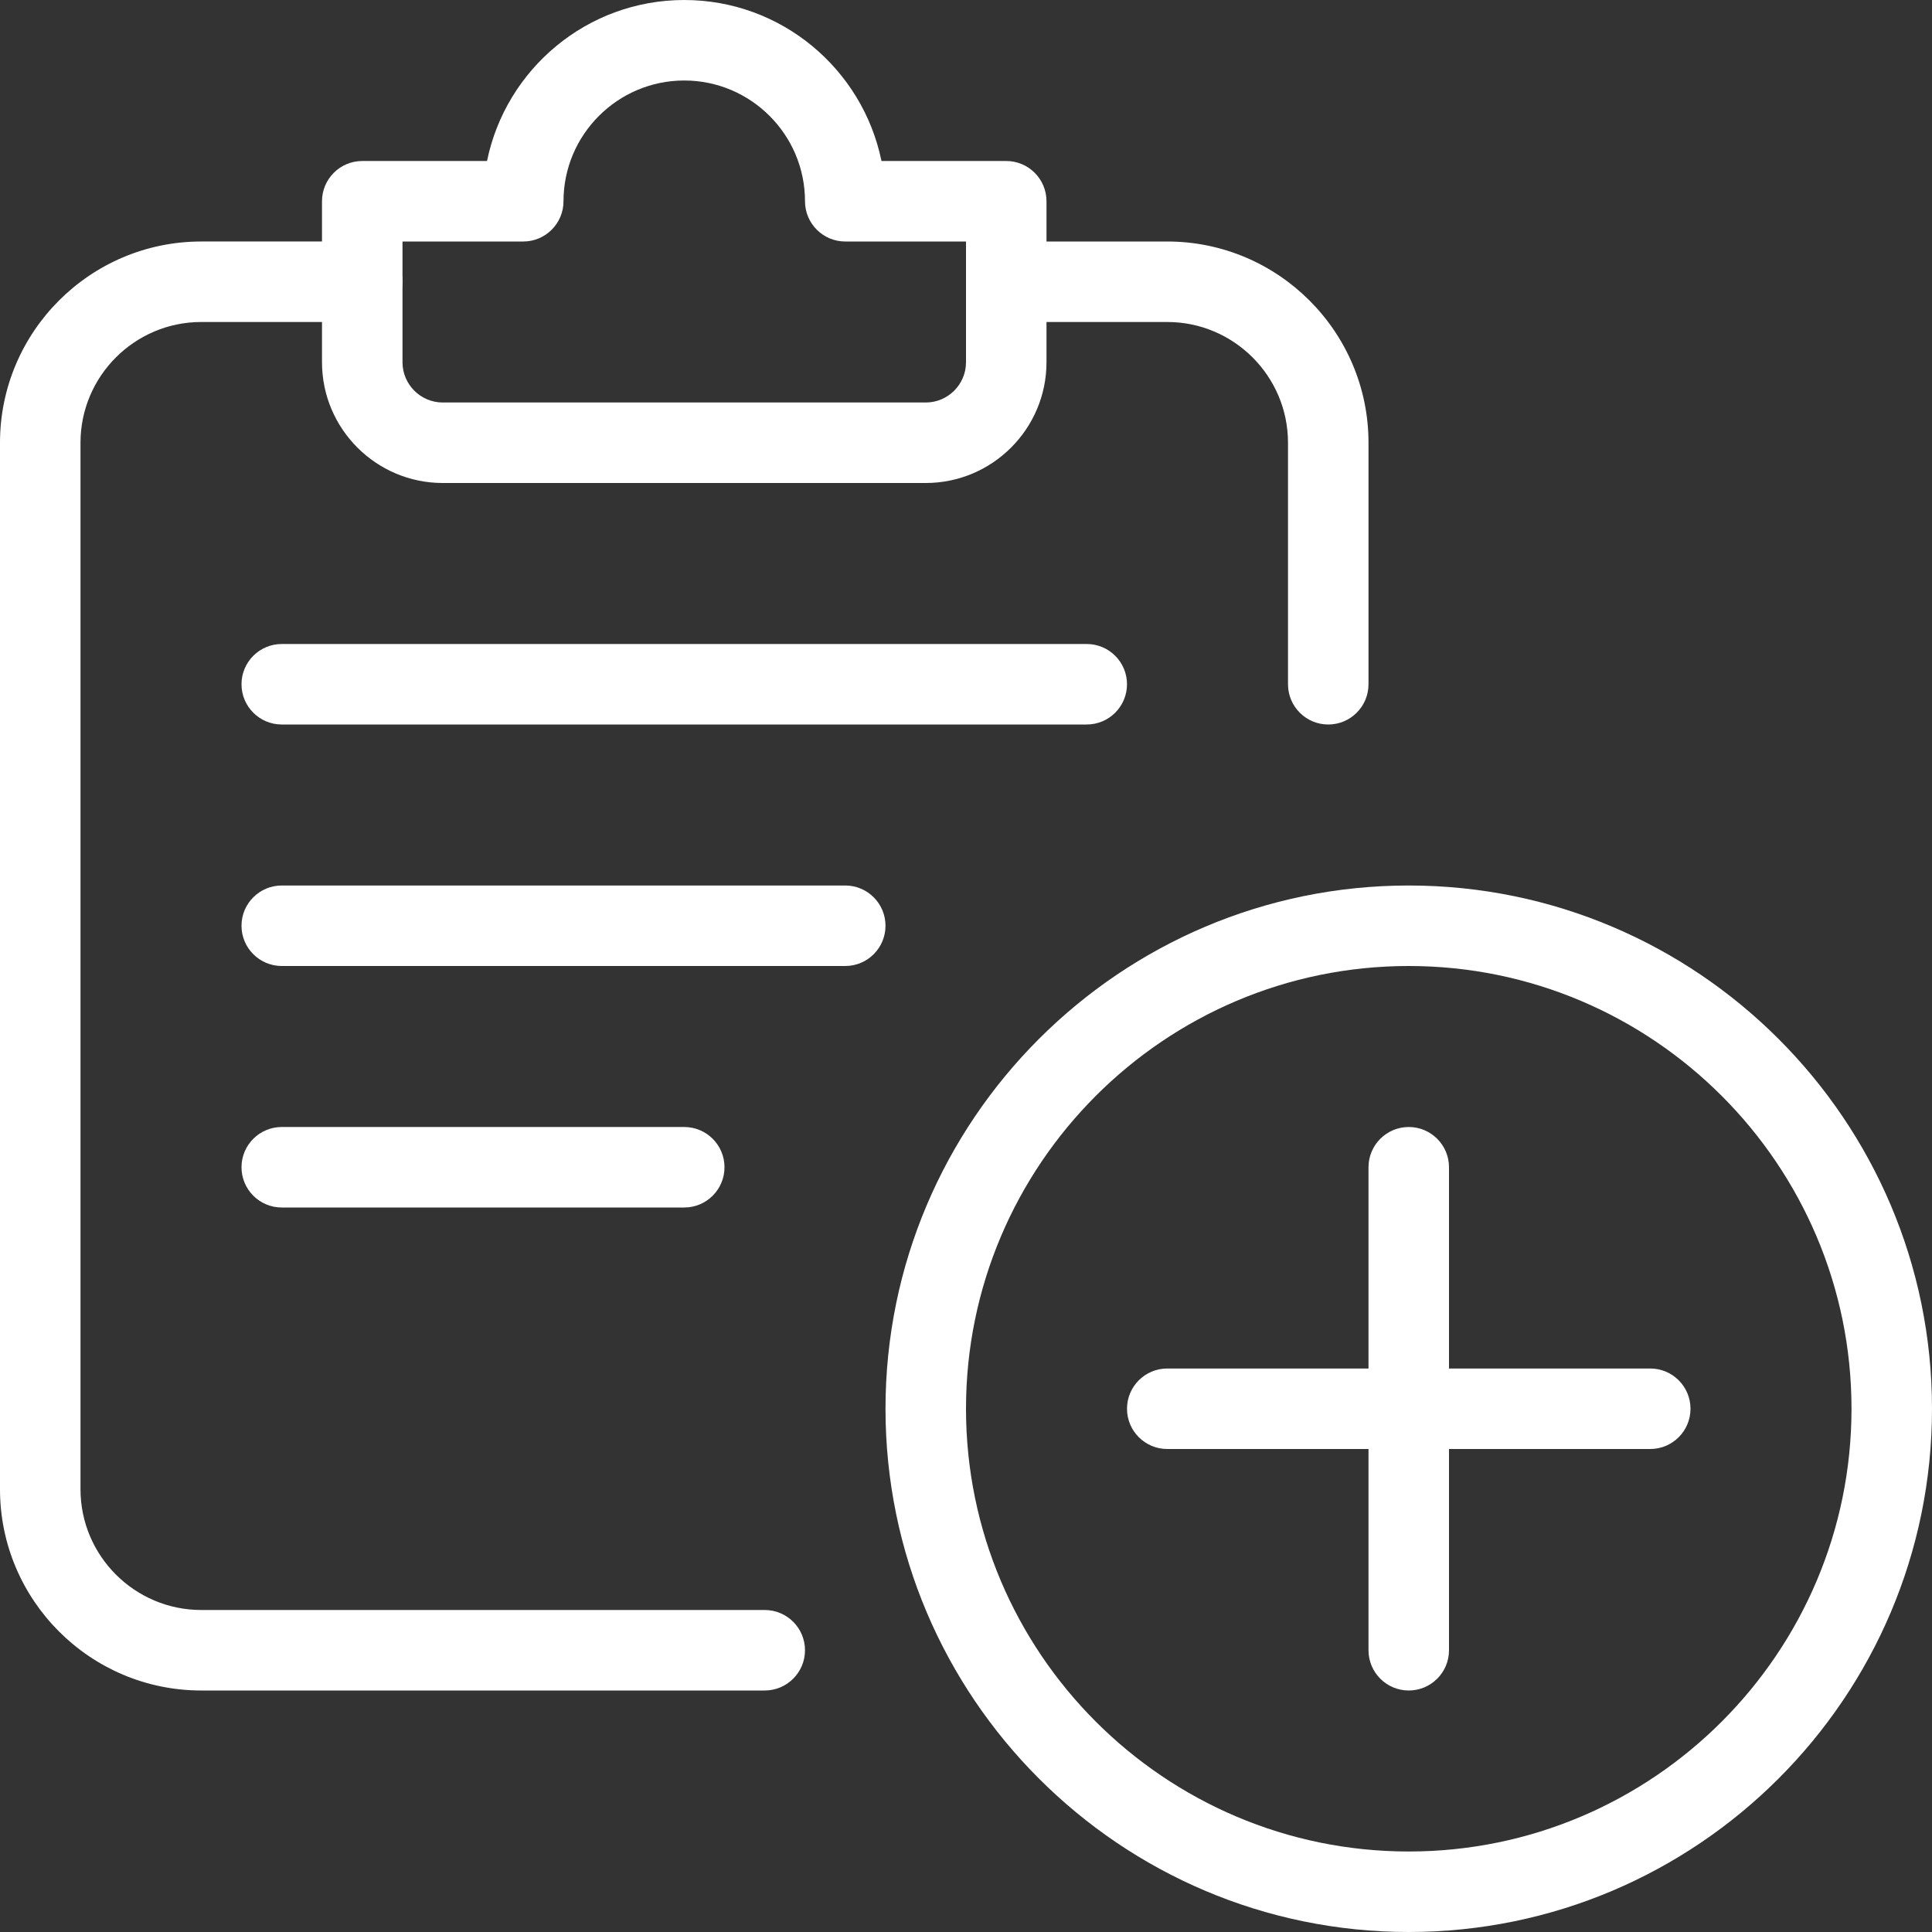 <?xml version="1.0"?>
<svg xmlns="http://www.w3.org/2000/svg" id="_x31_" enable-background="new 0 0 24 24" height="512" viewBox="0 0 24 24" width="512" class=""><rect x="0" y="0" width="24" height="24" fill="#333333" stroke="none"/><g><path d="m9.5 21h-7c-1.378 0-2.5-1.121-2.5-2.5v-13c0-1.379 1.122-2.5 2.5-2.5h2c.276 0 .5.224.5.5s-.224.5-.5.5h-2c-.827 0-1.5.673-1.5 1.5v13c0 .827.673 1.5 1.5 1.5h7c.276 0 .5.224.5.5s-.224.5-.5.5z" data-original="#000000" class="active-path" style="fill:#FFFFFF" data-old_color="#000000"/><path d="m16.5 9c-.276 0-.5-.224-.5-.5v-3c0-.827-.673-1.5-1.5-1.5h-2c-.276 0-.5-.224-.5-.5s.224-.5.5-.5h2c1.378 0 2.5 1.121 2.5 2.5v3c0 .276-.224.5-.5.5z" data-original="#000000" class="active-path" style="fill:#FFFFFF" data-old_color="#000000"/><path d="m11.5 6h-6c-.827 0-1.5-.673-1.5-1.5v-2c0-.276.224-.5.5-.5h1.55c.233-1.14 1.242-2 2.45-2s2.217.86 2.45 2h1.55c.276 0 .5.224.5.5v2c0 .827-.673 1.5-1.5 1.5zm-6.5-3v1.5c0 .275.224.5.5.5h6c.276 0 .5-.225.5-.5v-1.5h-1.5c-.276 0-.5-.224-.5-.5 0-.827-.673-1.5-1.5-1.5s-1.5.673-1.5 1.5c0 .276-.224.5-.5.5z" data-original="#000000" class="active-path" style="fill:#FFFFFF" data-old_color="#000000"/><path d="m17.5 24c-3.584 0-6.5-2.916-6.5-6.5s2.916-6.5 6.5-6.5 6.5 2.916 6.5 6.5-2.916 6.5-6.5 6.5zm0-12c-3.033 0-5.5 2.468-5.5 5.5s2.467 5.5 5.5 5.5 5.5-2.468 5.5-5.5-2.467-5.5-5.5-5.5z" data-original="#000000" class="active-path" style="fill:#FFFFFF" data-old_color="#000000"/><path d="m17.5 21c-.276 0-.5-.224-.5-.5v-6c0-.276.224-.5.5-.5s.5.224.5.5v6c0 .276-.224.5-.5.5z" data-original="#000000" class="active-path" style="fill:#FFFFFF" data-old_color="#000000"/><path d="m20.5 18h-6c-.276 0-.5-.224-.5-.5s.224-.5.5-.5h6c.276 0 .5.224.5.5s-.224.5-.5.5z" data-original="#000000" class="active-path" style="fill:#FFFFFF" data-old_color="#000000"/><path d="m13.5 9h-10c-.276 0-.5-.224-.5-.5s.224-.5.5-.5h10c.276 0 .5.224.5.5s-.224.5-.5.5z" data-original="#000000" class="active-path" style="fill:#FFFFFF" data-old_color="#000000"/><path d="m10.5 12h-7c-.276 0-.5-.224-.5-.5s.224-.5.5-.5h7c.276 0 .5.224.5.5s-.224.5-.5.5z" data-original="#000000" class="active-path" style="fill:#FFFFFF" data-old_color="#000000"/><path d="m8.5 15h-5c-.276 0-.5-.224-.5-.5s.224-.5.5-.5h5c.276 0 .5.224.5.5s-.224.5-.5.5z" data-original="#000000" class="active-path" style="fill:#FFFFFF" data-old_color="#000000"/></g> </svg>
